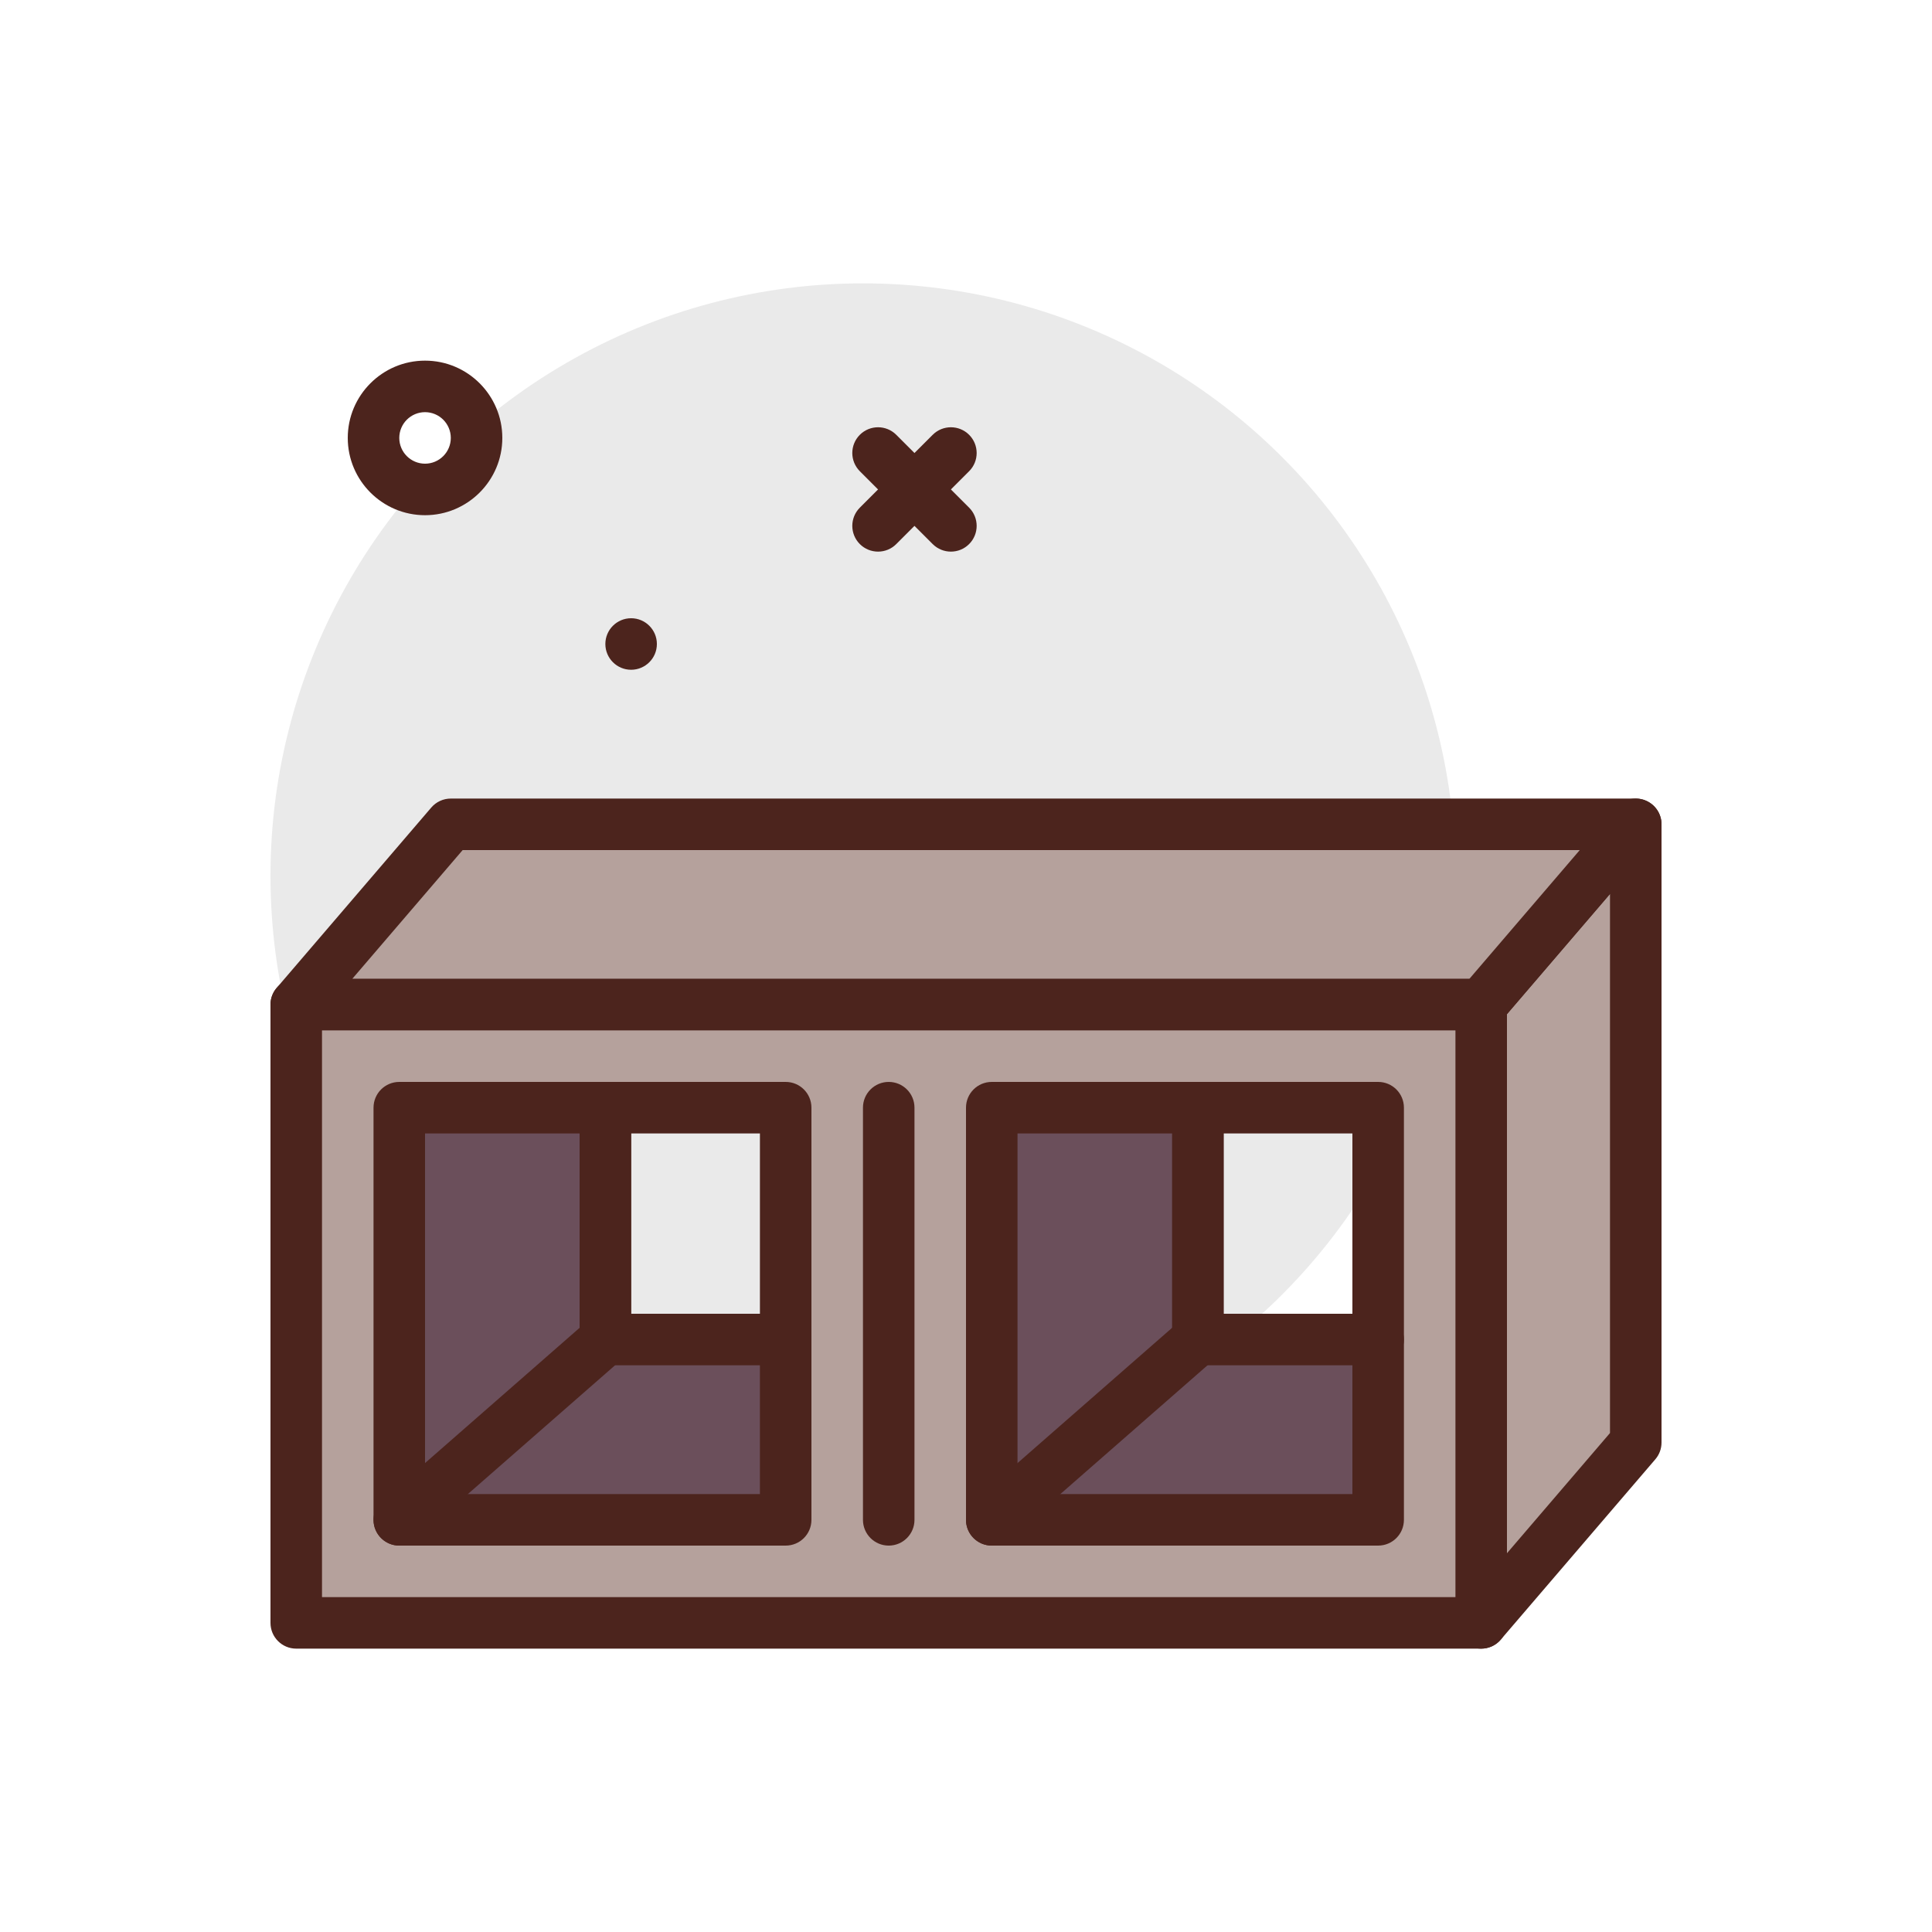 <svg id="concrete-brick" enable-background="new 0 0 300 300" height="512" viewBox="0 0 300 300" width="512" xmlns="http://www.w3.org/2000/svg"><g><circle cx="134" cy="136" fill="#eaeaea" r="92"/><g fill="#4c241d"><circle cx="98" cy="100" r="4"/><path d="m66 80c-6.617 0-12-5.383-12-12s5.383-12 12-12 12 5.383 12 12-5.383 12-12 12zm0-16c-2.207 0-4 1.793-4 4s1.793 4 4 4 4-1.793 4-4-1.793-4-4-4z"/><path d="m147.656 85.656c-1.023 0-2.047-.391-2.828-1.172l-11.312-11.312c-1.562-1.562-1.562-4.094 0-5.656s4.094-1.562 5.656 0l11.312 11.312c1.562 1.562 1.562 4.094 0 5.656-.781.782-1.804 1.172-2.828 1.172z"/><path d="m136.344 85.656c-1.023 0-2.047-.391-2.828-1.172-1.562-1.562-1.562-4.094 0-5.656l11.312-11.312c1.562-1.562 4.094-1.562 5.656 0s1.562 4.094 0 5.656l-11.312 11.312c-.781.782-1.805 1.172-2.828 1.172z"/></g><g><path d="m254 128-24 28v96l24-28z" fill="#b5a19c"/><path d="m230 256c-.465 0-.934-.082-1.387-.25-1.57-.578-2.613-2.074-2.613-3.75v-96c0-.953.34-1.879.965-2.602l24-28c1.086-1.273 2.852-1.73 4.422-1.148 1.57.578 2.613 2.074 2.613 3.75v96c0 .953-.34 1.879-.965 2.602l-24 28c-.773.906-1.89 1.398-3.035 1.398zm4-98.52v83.707l16-18.668v-83.707z" fill="#4c241d"/></g><g><path d="m230 156h-184l24-28h184z" fill="#b5a19c"/><path d="m230 160h-184c-1.562 0-2.98-.91-3.633-2.328s-.422-3.09.598-4.273l24-28c.758-.887 1.867-1.399 3.035-1.399h184c1.562 0 2.98.91 3.633 2.328s.422 3.09-.598 4.273l-24 28c-.758.887-1.867 1.399-3.035 1.399zm-175.305-8h173.465l17.145-20h-173.465z" fill="#4c241d"/></g><g><path d="m46 156v96h184v-96zm76 52h-28v-36h28zm92 0h-28v-36h28z" fill="#b5a19c"/><path d="m230 256h-184c-2.211 0-4-1.789-4-4v-96c0-2.211 1.789-4 4-4h184c2.211 0 4 1.789 4 4v96c0 2.211-1.789 4-4 4zm-180-8h176v-88h-176zm164-36h-28c-2.211 0-4-1.789-4-4v-36c0-2.211 1.789-4 4-4h28c2.211 0 4 1.789 4 4v36c0 2.211-1.789 4-4 4zm-24-8h20v-28h-20zm-68 8h-28c-2.211 0-4-1.789-4-4v-36c0-2.211 1.789-4 4-4h28c2.211 0 4 1.789 4 4v36c0 2.211-1.789 4-4 4zm-24-8h20v-28h-20z" fill="#4c241d"/></g><g><path d="m186 172h-32v64h60v-28h-28z" fill="#6b4f5b"/><path d="m214 240h-60c-2.211 0-4-1.789-4-4v-64c0-2.211 1.789-4 4-4h32c2.211 0 4 1.789 4 4v32h24c2.211 0 4 1.789 4 4v28c0 2.211-1.789 4-4 4zm-56-8h52v-20h-24c-2.211 0-4-1.789-4-4v-32h-24z" fill="#4c241d"/></g><path d="m138 240c-2.211 0-4-1.789-4-4v-64c0-2.211 1.789-4 4-4s4 1.789 4 4v64c0 2.211-1.789 4-4 4z" fill="#4c241d"/><path d="m154 240c-1.113 0-2.219-.461-3.012-1.367-1.453-1.66-1.285-4.188.379-5.645l32-28c1.656-1.457 4.184-1.289 5.645.379 1.453 1.66 1.285 4.188-.379 5.645l-32 28c-.758.664-1.695.988-2.633.988z" fill="#4c241d"/><g><path d="m94 172h-32v64h60v-28h-28z" fill="#6b4f5b"/><path d="m122 240h-60c-2.211 0-4-1.789-4-4v-64c0-2.211 1.789-4 4-4h32c2.211 0 4 1.789 4 4v32h24c2.211 0 4 1.789 4 4v28c0 2.211-1.789 4-4 4zm-56-8h52v-20h-24c-2.211 0-4-1.789-4-4v-32h-24z" fill="#4c241d"/></g><path d="m62 240c-1.113 0-2.219-.461-3.012-1.367-1.453-1.66-1.285-4.188.379-5.645l32-28c1.656-1.457 4.184-1.289 5.645.379 1.453 1.66 1.285 4.188-.379 5.645l-32 28c-.758.664-1.695.988-2.633.988z" fill="#4c241d"/></g></svg>